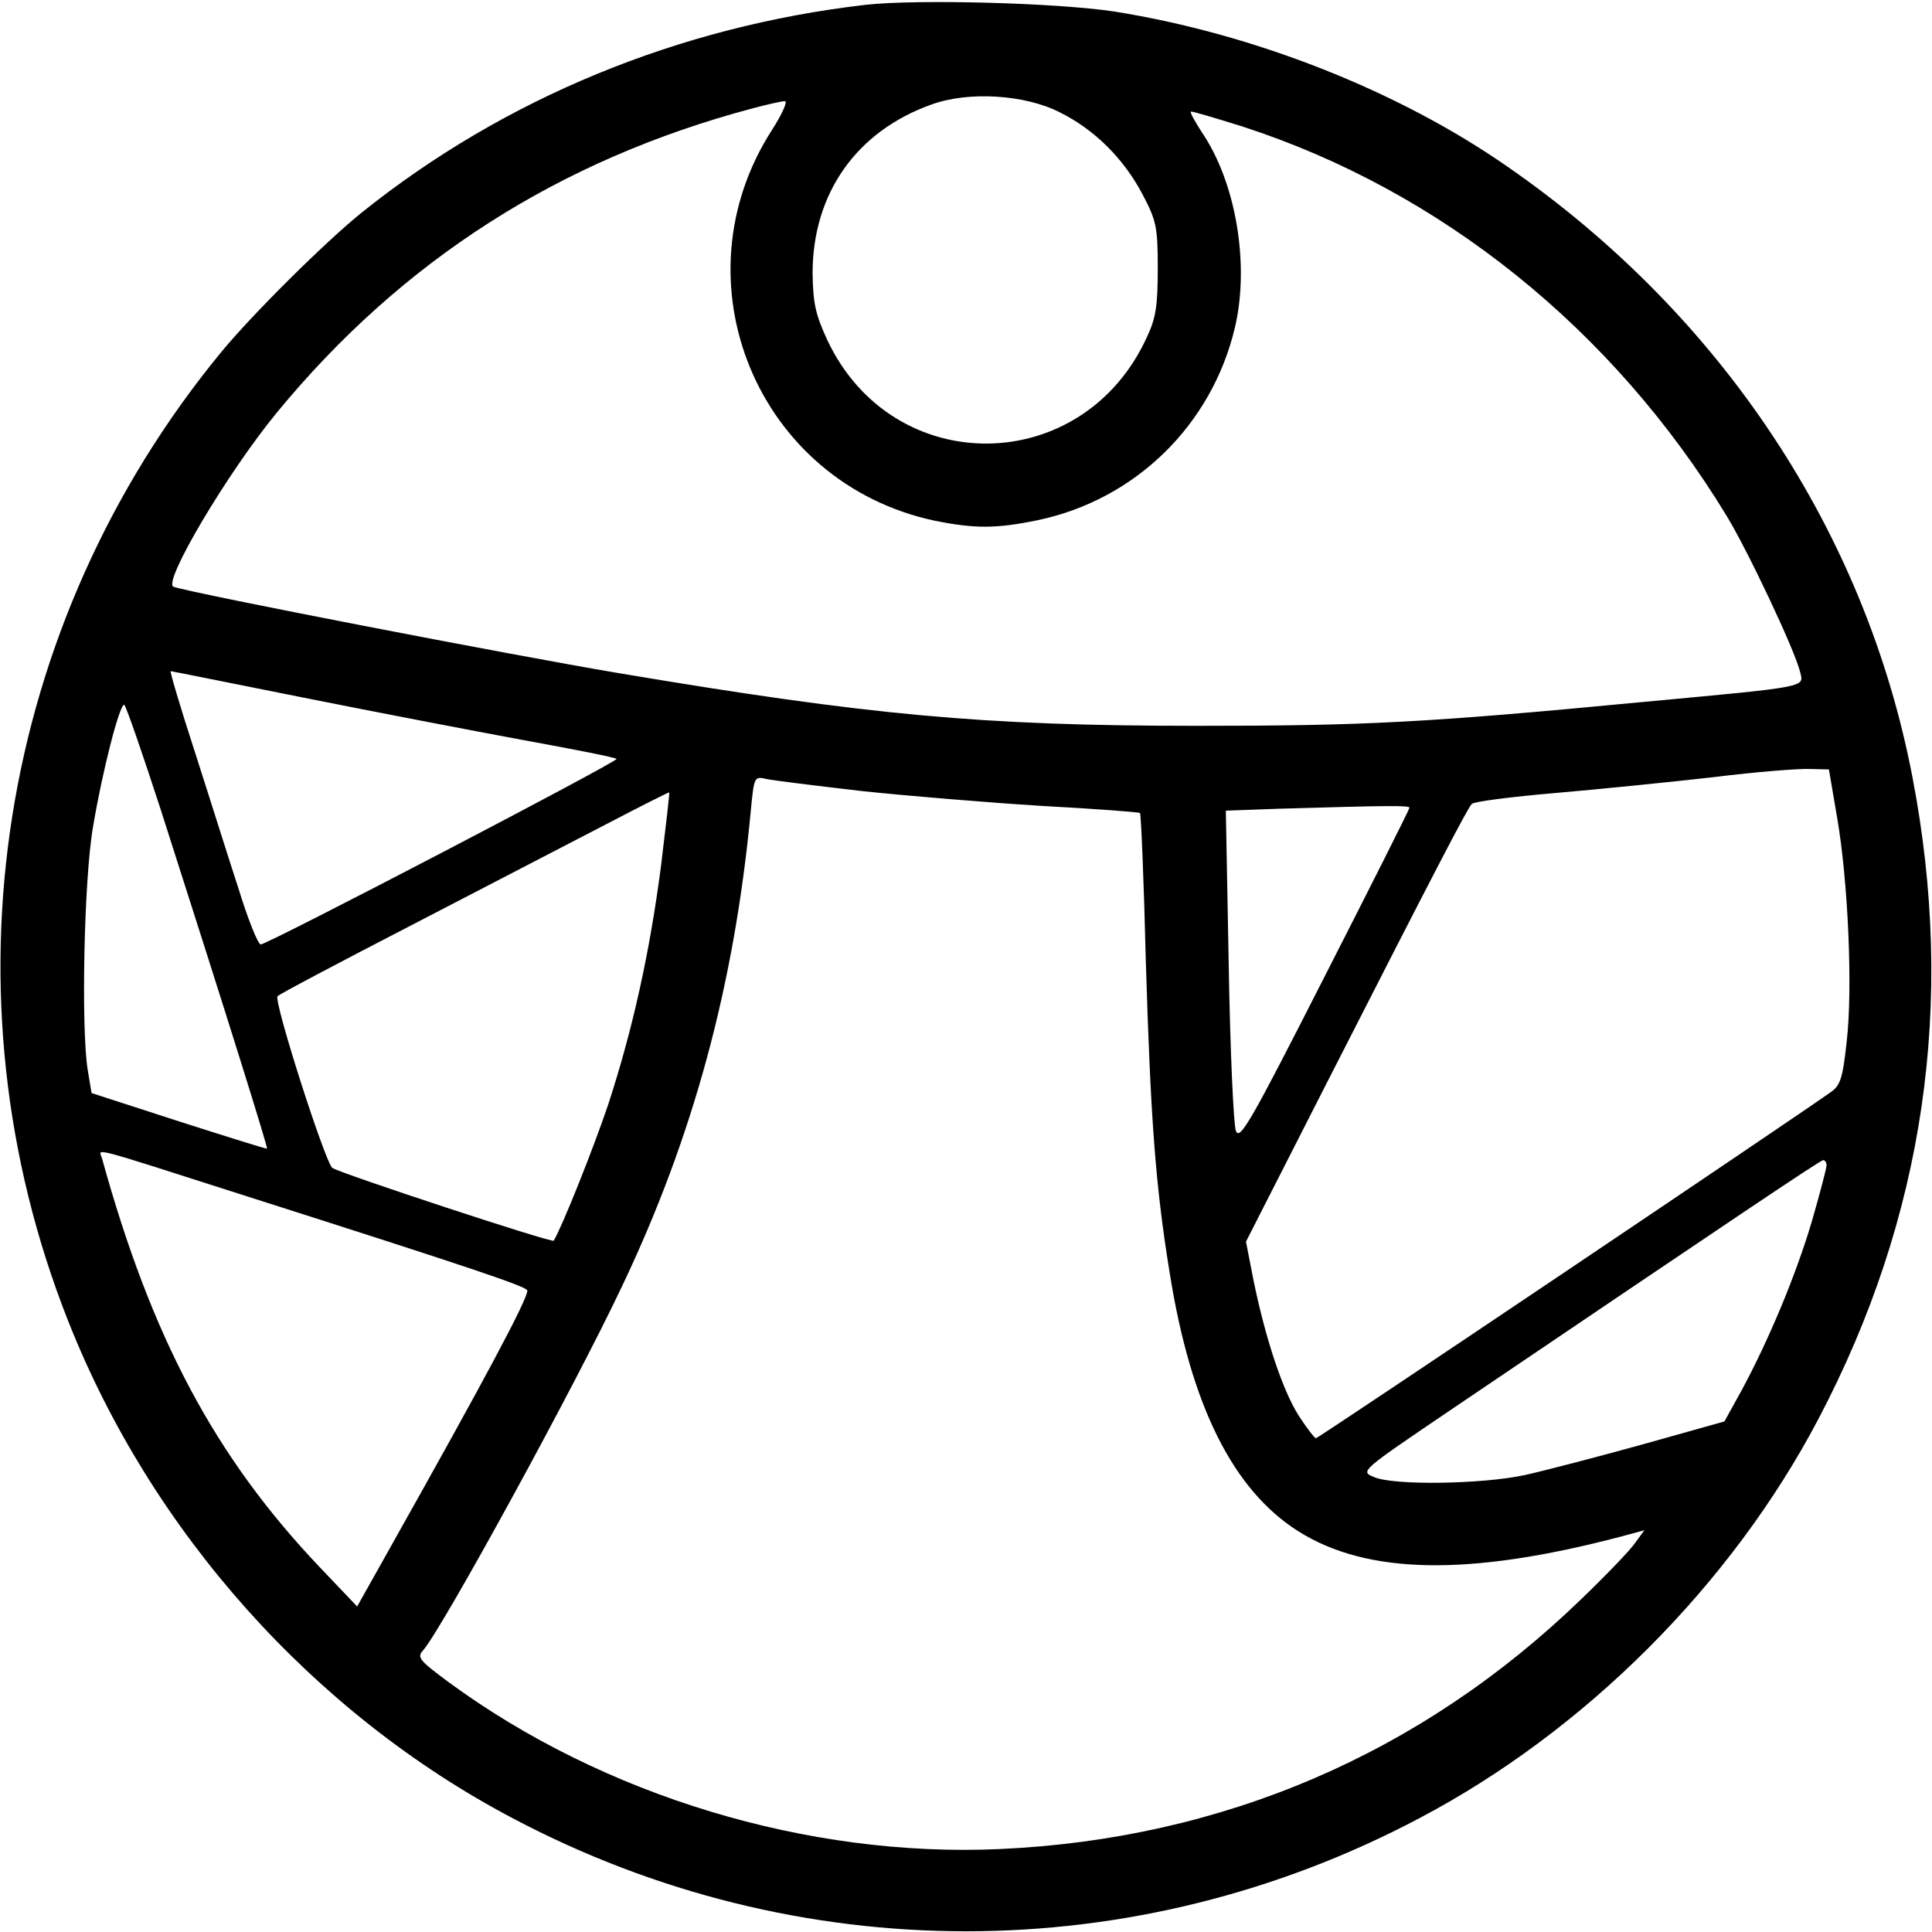 <?xml version="1.0" standalone="no"?>
<!DOCTYPE svg PUBLIC "-//W3C//DTD SVG 20010904//EN"
 "http://www.w3.org/TR/2001/REC-SVG-20010904/DTD/svg10.dtd">
<svg version="1.0" xmlns="http://www.w3.org/2000/svg"
 width="403pt" height="403pt" viewBox="0 0 403 403"
 preserveAspectRatio="xMidYMid meet">

<g transform="translate(0,403) scale(0.1,-0.1)"
fill="#000000" stroke="none">
<path d="M1806 4020 c-390 -45 -754 -195 -1051 -433 -77 -62 -230 -214 -294
-292 -467 -568 -588 -1340 -319 -2020 174 -441 512 -819 928 -1038 594 -314
1296 -314 1890 0 346 182 651 487 833 833 221 420 287 868 196 1340 -98 510
-398 963 -844 1272 -228 159 -531 278 -821 324 -119 18 -409 26 -518 14z m404
-224 c73 -36 134 -97 173 -171 29 -55 32 -68 32 -155 0 -78 -4 -104 -23 -144
-134 -292 -529 -296 -666 -6 -25 54 -30 77 -31 140 0 166 91 296 248 352 77
28 194 21 267 -16z m-599 -36 c-205 -317 -31 -737 338 -816 84 -17 129 -17
216 1 204 43 363 199 411 402 31 132 2 303 -69 407 -14 22 -25 41 -23 43 1 2
50 -13 108 -31 413 -134 772 -422 1009 -811 44 -72 143 -281 154 -327 8 -32
19 -30 -325 -62 -460 -44 -586 -50 -935 -50 -444 0 -682 22 -1205 110 -226 38
-887 166 -928 180 -24 8 113 239 216 364 261 317 589 527 992 634 30 8 61 15
67 15 7 1 -5 -26 -26 -59z m-979 -1185 c150 -30 358 -70 461 -89 104 -19 191
-36 193 -39 5 -5 -728 -387 -742 -387 -6 0 -27 53 -47 118 -21 64 -61 192 -91
285 -30 92 -52 167 -50 167 2 0 126 -25 276 -55z m-297 -233 c145 -452 224
-706 222 -708 -1 -1 -84 25 -184 57 l-182 59 -8 48 c-14 85 -8 398 11 507 19
114 55 255 65 255 3 0 37 -98 76 -218z m3497 -17 c23 -132 33 -358 20 -468 -8
-75 -13 -91 -33 -105 -77 -55 -1069 -722 -1074 -722 -3 0 -19 21 -36 47 -34
54 -69 160 -94 281 l-16 82 167 328 c229 449 295 576 304 585 4 5 83 15 176
23 93 8 241 23 329 33 88 11 178 18 200 17 l40 -1 17 -100z m-2035 55 c94 -10
263 -24 375 -31 111 -6 205 -13 206 -15 2 -1 8 -139 12 -306 10 -331 20 -470
50 -654 44 -276 132 -452 268 -538 144 -91 357 -94 670 -12 l52 14 -19 -26
c-10 -15 -61 -68 -113 -118 -333 -322 -747 -500 -1213 -521 -400 -18 -826 111
-1149 348 -62 46 -67 52 -53 67 41 48 316 550 415 760 148 311 234 628 268
990 7 72 7 73 33 67 14 -3 103 -14 198 -25z m-418 -155 c-24 -184 -59 -341
-110 -498 -31 -92 -96 -255 -114 -285 -4 -5 -450 142 -462 152 -16 15 -123
349 -114 358 3 4 130 71 281 149 151 78 333 173 405 210 71 37 130 67 131 66
1 -1 -7 -69 -17 -152z m1561 120 c0 -3 -80 -162 -177 -352 -154 -303 -177
-343 -185 -322 -5 13 -12 169 -15 346 l-6 322 109 4 c236 7 274 7 274 2z
m-2420 -812 c461 -147 580 -187 580 -195 0 -19 -87 -182 -286 -536 l-69 -123
-80 84 c-217 229 -349 477 -452 850 -6 22 -40 31 307 -80z m3290 66 c0 -6 -14
-59 -31 -118 -34 -114 -90 -247 -146 -351 l-36 -65 -171 -48 c-94 -26 -205
-55 -246 -64 -89 -19 -273 -22 -314 -4 -29 12 -29 12 160 140 621 420 770 520
777 521 4 0 7 -5 7 -11z"/>
</g>
</svg>

